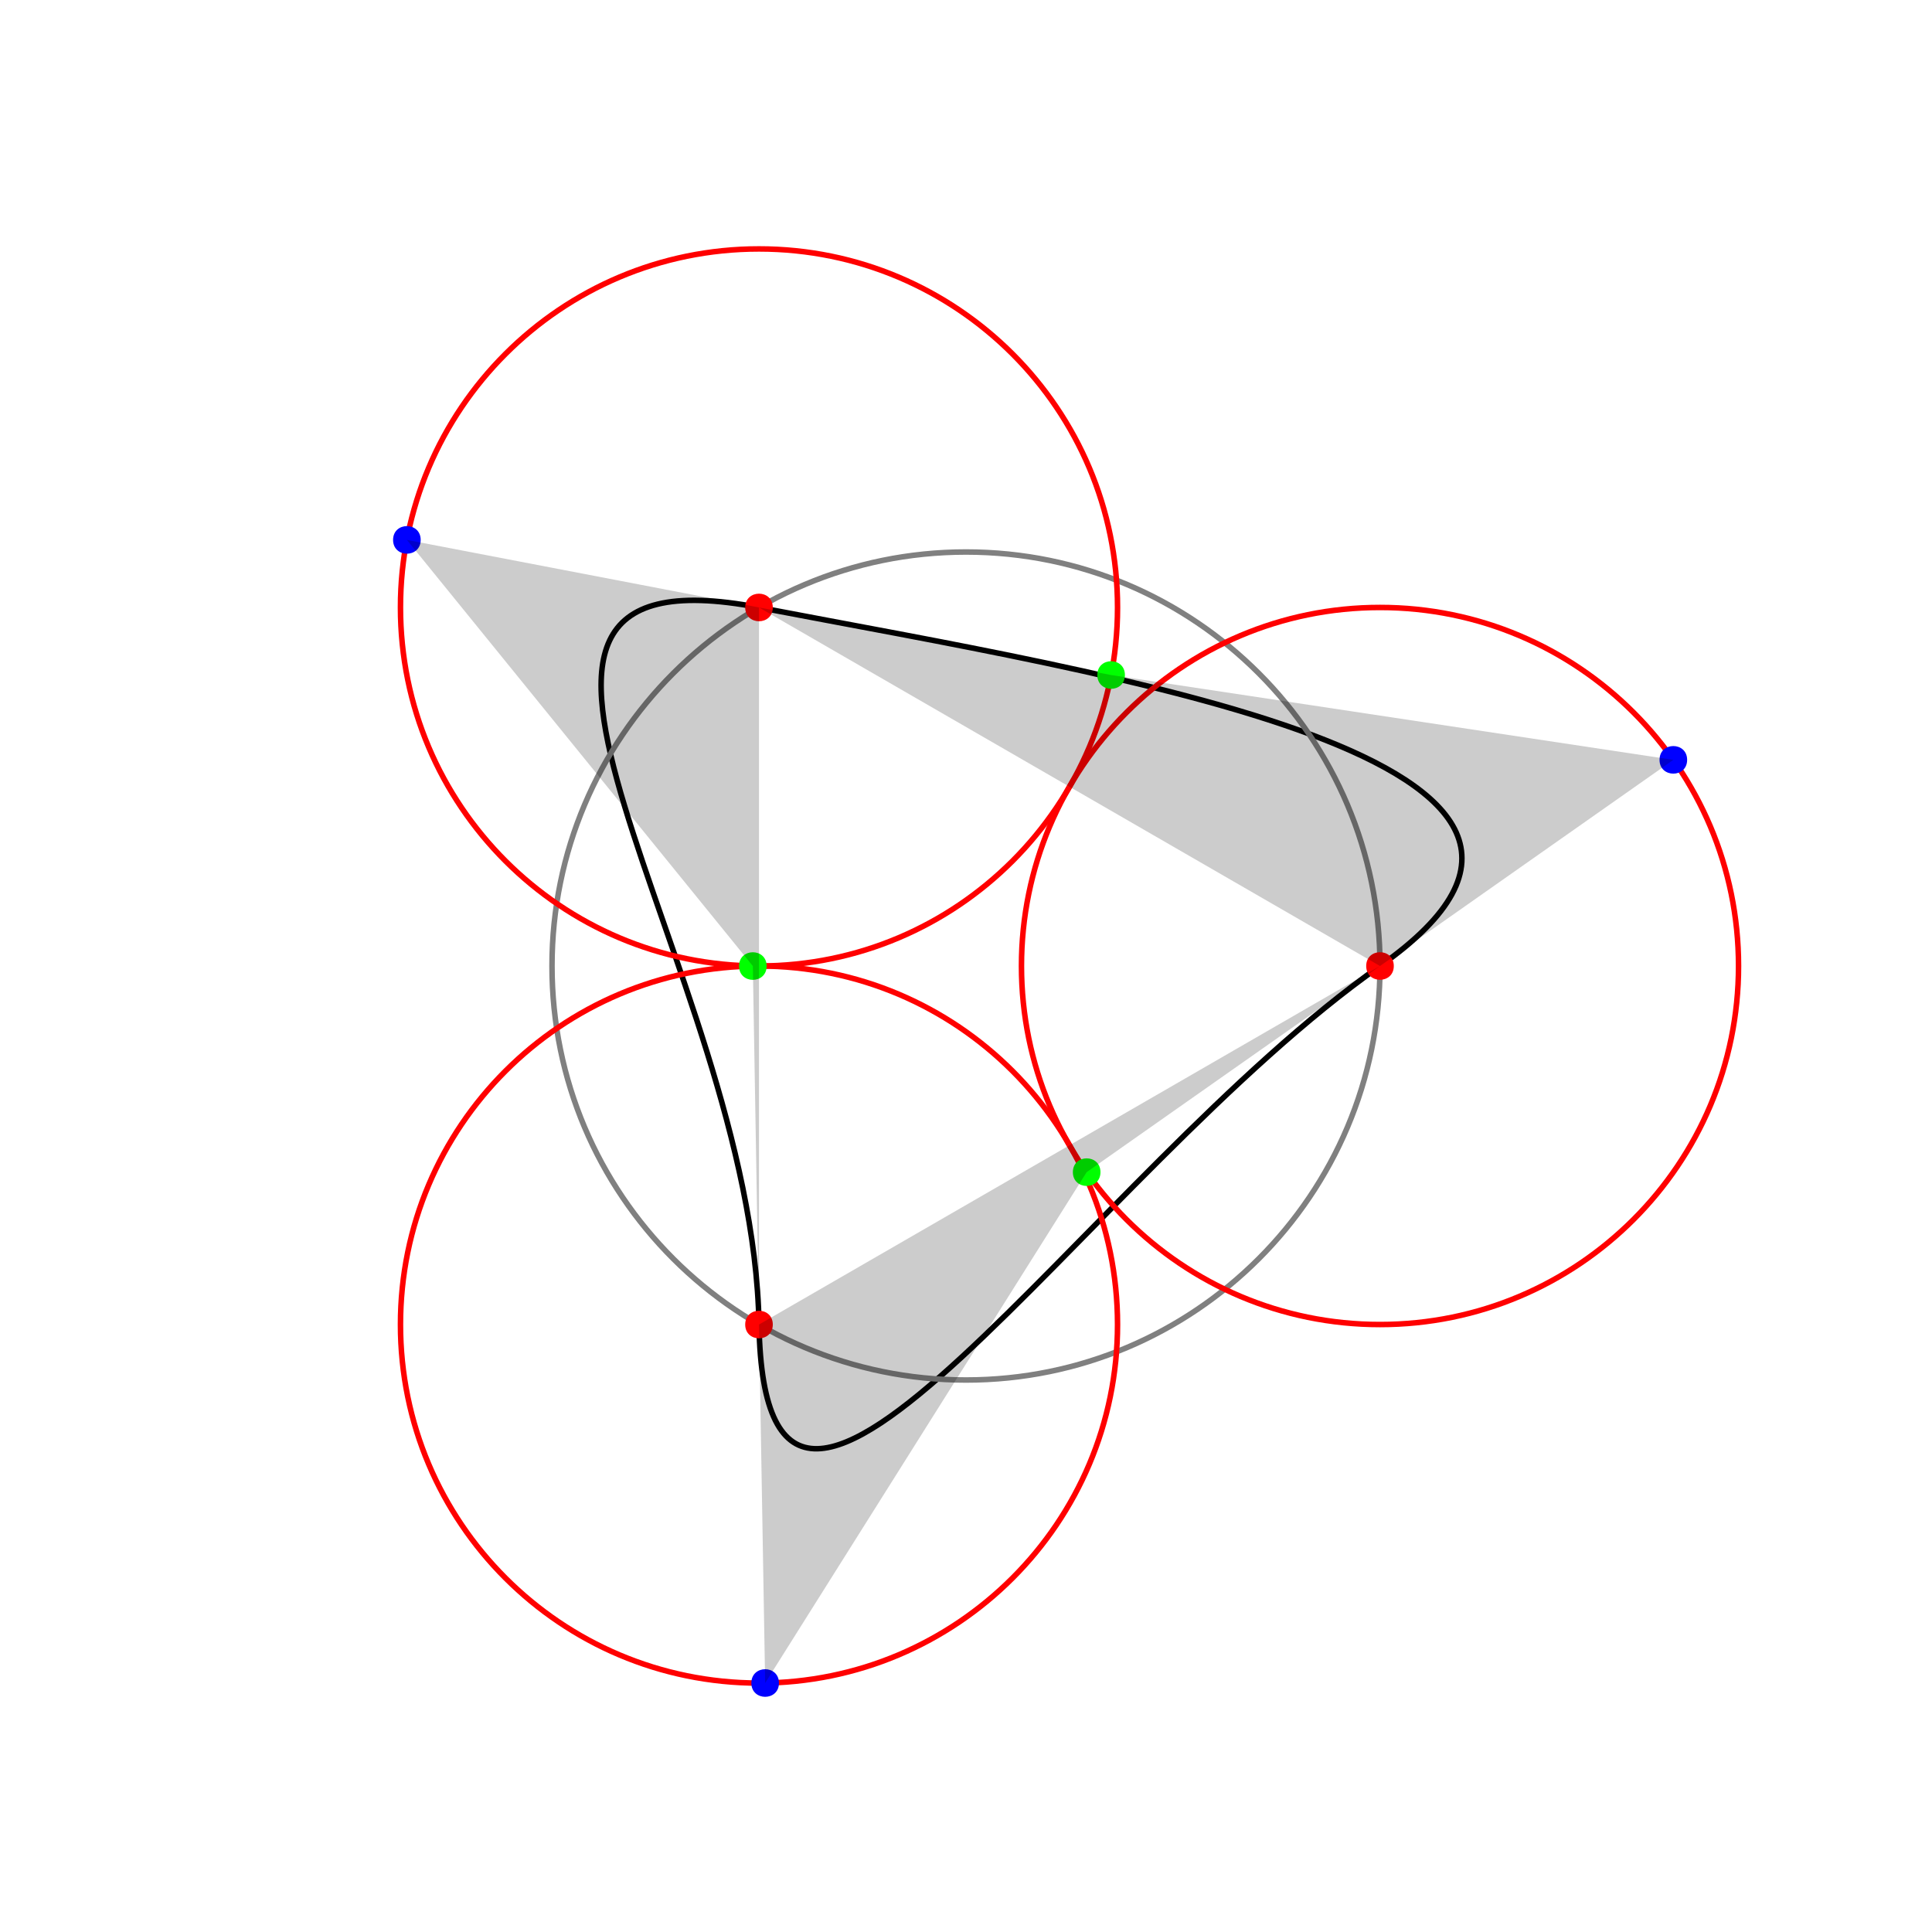 <?xml version="1.0" encoding="UTF-8"?>
<svg xmlns="http://www.w3.org/2000/svg" xmlns:xlink="http://www.w3.org/1999/xlink" width="700pt" height="700pt" viewBox="0 0 700 700" version="1.1">
<g id="surface1">
<path style="fill:none;stroke-width:2;stroke-linecap:butt;stroke-linejoin:round;stroke:rgb(0%,0%,0%);stroke-opacity:1;stroke-miterlimit:10;" d="M 500 350 C 393.719 424.691 277.23 609.789 275 479.902 C 272.77 350.02 147.422 195.617 275 220.098 C 402.578 244.574 606.281 275.309 500 350 "/>
<path style="fill:none;stroke-width:2;stroke-linecap:butt;stroke-linejoin:round;stroke:rgb(50%,50%,50%);stroke-opacity:1;stroke-miterlimit:10;" d="M 500 350 C 500 432.844 432.844 500 350 500 C 267.156 500 200 432.844 200 350 C 200 267.156 267.156 200 350 200 C 432.844 200 500 267.156 500 350 "/>
<path style=" stroke:none;fill-rule:nonzero;fill:rgb(100%,0%,0%);fill-opacity:1;" d="M 280 479.902 C 280 486.57 270 486.57 270 479.902 C 270 473.238 280 473.238 280 479.902 "/>
<path style="fill:none;stroke-width:2;stroke-linecap:butt;stroke-linejoin:round;stroke:rgb(100%,0%,0%);stroke-opacity:1;stroke-miterlimit:10;" d="M 404.902 479.902 C 404.902 551.648 346.742 609.809 275 609.809 C 203.258 609.809 145.098 551.648 145.098 479.902 C 145.098 408.16 203.258 350 275 350 C 346.742 350 404.902 408.16 404.902 479.902 "/>
<path style=" stroke:none;fill-rule:nonzero;fill:rgb(100%,0%,0%);fill-opacity:1;" d="M 280 220.098 C 280 226.762 270 226.762 270 220.098 C 270 213.43 280 213.43 280 220.098 "/>
<path style="fill:none;stroke-width:2;stroke-linecap:butt;stroke-linejoin:round;stroke:rgb(100%,0%,0%);stroke-opacity:1;stroke-miterlimit:10;" d="M 404.902 220.098 C 404.902 291.84 346.742 350 275 350 C 203.258 350 145.098 291.84 145.098 220.098 C 145.098 148.352 203.258 90.191 275 90.191 C 346.742 90.191 404.902 148.352 404.902 220.098 "/>
<path style=" stroke:none;fill-rule:nonzero;fill:rgb(100%,0%,0%);fill-opacity:1;" d="M 505 350 C 505 356.668 495 356.668 495 350 C 495 343.332 505 343.332 505 350 "/>
<path style="fill:none;stroke-width:2;stroke-linecap:butt;stroke-linejoin:round;stroke:rgb(100%,0%,0%);stroke-opacity:1;stroke-miterlimit:10;" d="M 629.902 350 C 629.902 421.742 571.742 479.902 500 479.902 C 428.258 479.902 370.098 421.742 370.098 350 C 370.098 278.258 428.258 220.098 500 220.098 C 571.742 220.098 629.902 278.258 629.902 350 "/>
<path style=" stroke:none;fill-rule:nonzero;fill:rgb(0%,100%,0%);fill-opacity:1;" d="M 398.719 424.691 C 398.719 431.359 388.719 431.359 388.719 424.691 C 388.719 418.027 398.719 418.027 398.719 424.691 "/>
<path style=" stroke:none;fill-rule:nonzero;fill:rgb(0%,0%,100%);fill-opacity:1;" d="M 282.23 609.789 C 282.23 616.457 272.23 616.457 272.23 609.789 C 272.23 603.121 282.23 603.121 282.23 609.789 "/>
<path style=" stroke:none;fill-rule:nonzero;fill:rgb(0%,100%,0%);fill-opacity:1;" d="M 277.77 350.02 C 277.77 356.688 267.77 356.688 267.77 350.02 C 267.77 343.352 277.77 343.352 277.77 350.02 "/>
<path style=" stroke:none;fill-rule:nonzero;fill:rgb(0%,0%,100%);fill-opacity:1;" d="M 152.422 195.617 C 152.422 202.285 142.422 202.285 142.422 195.617 C 142.422 188.949 152.422 188.949 152.422 195.617 "/>
<path style=" stroke:none;fill-rule:nonzero;fill:rgb(0%,100%,0%);fill-opacity:1;" d="M 407.578 244.574 C 407.578 251.242 397.578 251.242 397.578 244.574 C 397.578 237.906 407.578 237.906 407.578 244.574 "/>
<path style=" stroke:none;fill-rule:nonzero;fill:rgb(0%,0%,100%);fill-opacity:1;" d="M 611.281 275.309 C 611.281 281.973 601.281 281.973 601.281 275.309 C 601.281 268.641 611.281 268.641 611.281 275.309 "/>
<path style=" stroke:none;fill-rule:nonzero;fill:rgb(0%,0%,0%);fill-opacity:0.2;" d="M 275 479.902 L 500 350 L 393.719 424.691 L 277.23 609.789 L 275 479.902 "/>
<path style=" stroke:none;fill-rule:nonzero;fill:rgb(0%,0%,0%);fill-opacity:0.2;" d="M 275 220.098 L 275 479.902 L 272.77 350.02 L 147.422 195.617 L 275 220.098 "/>
<path style=" stroke:none;fill-rule:nonzero;fill:rgb(0%,0%,0%);fill-opacity:0.2;" d="M 500 350 L 275 220.098 L 402.578 244.574 L 606.281 275.309 L 500 350 "/>
</g>
</svg>
